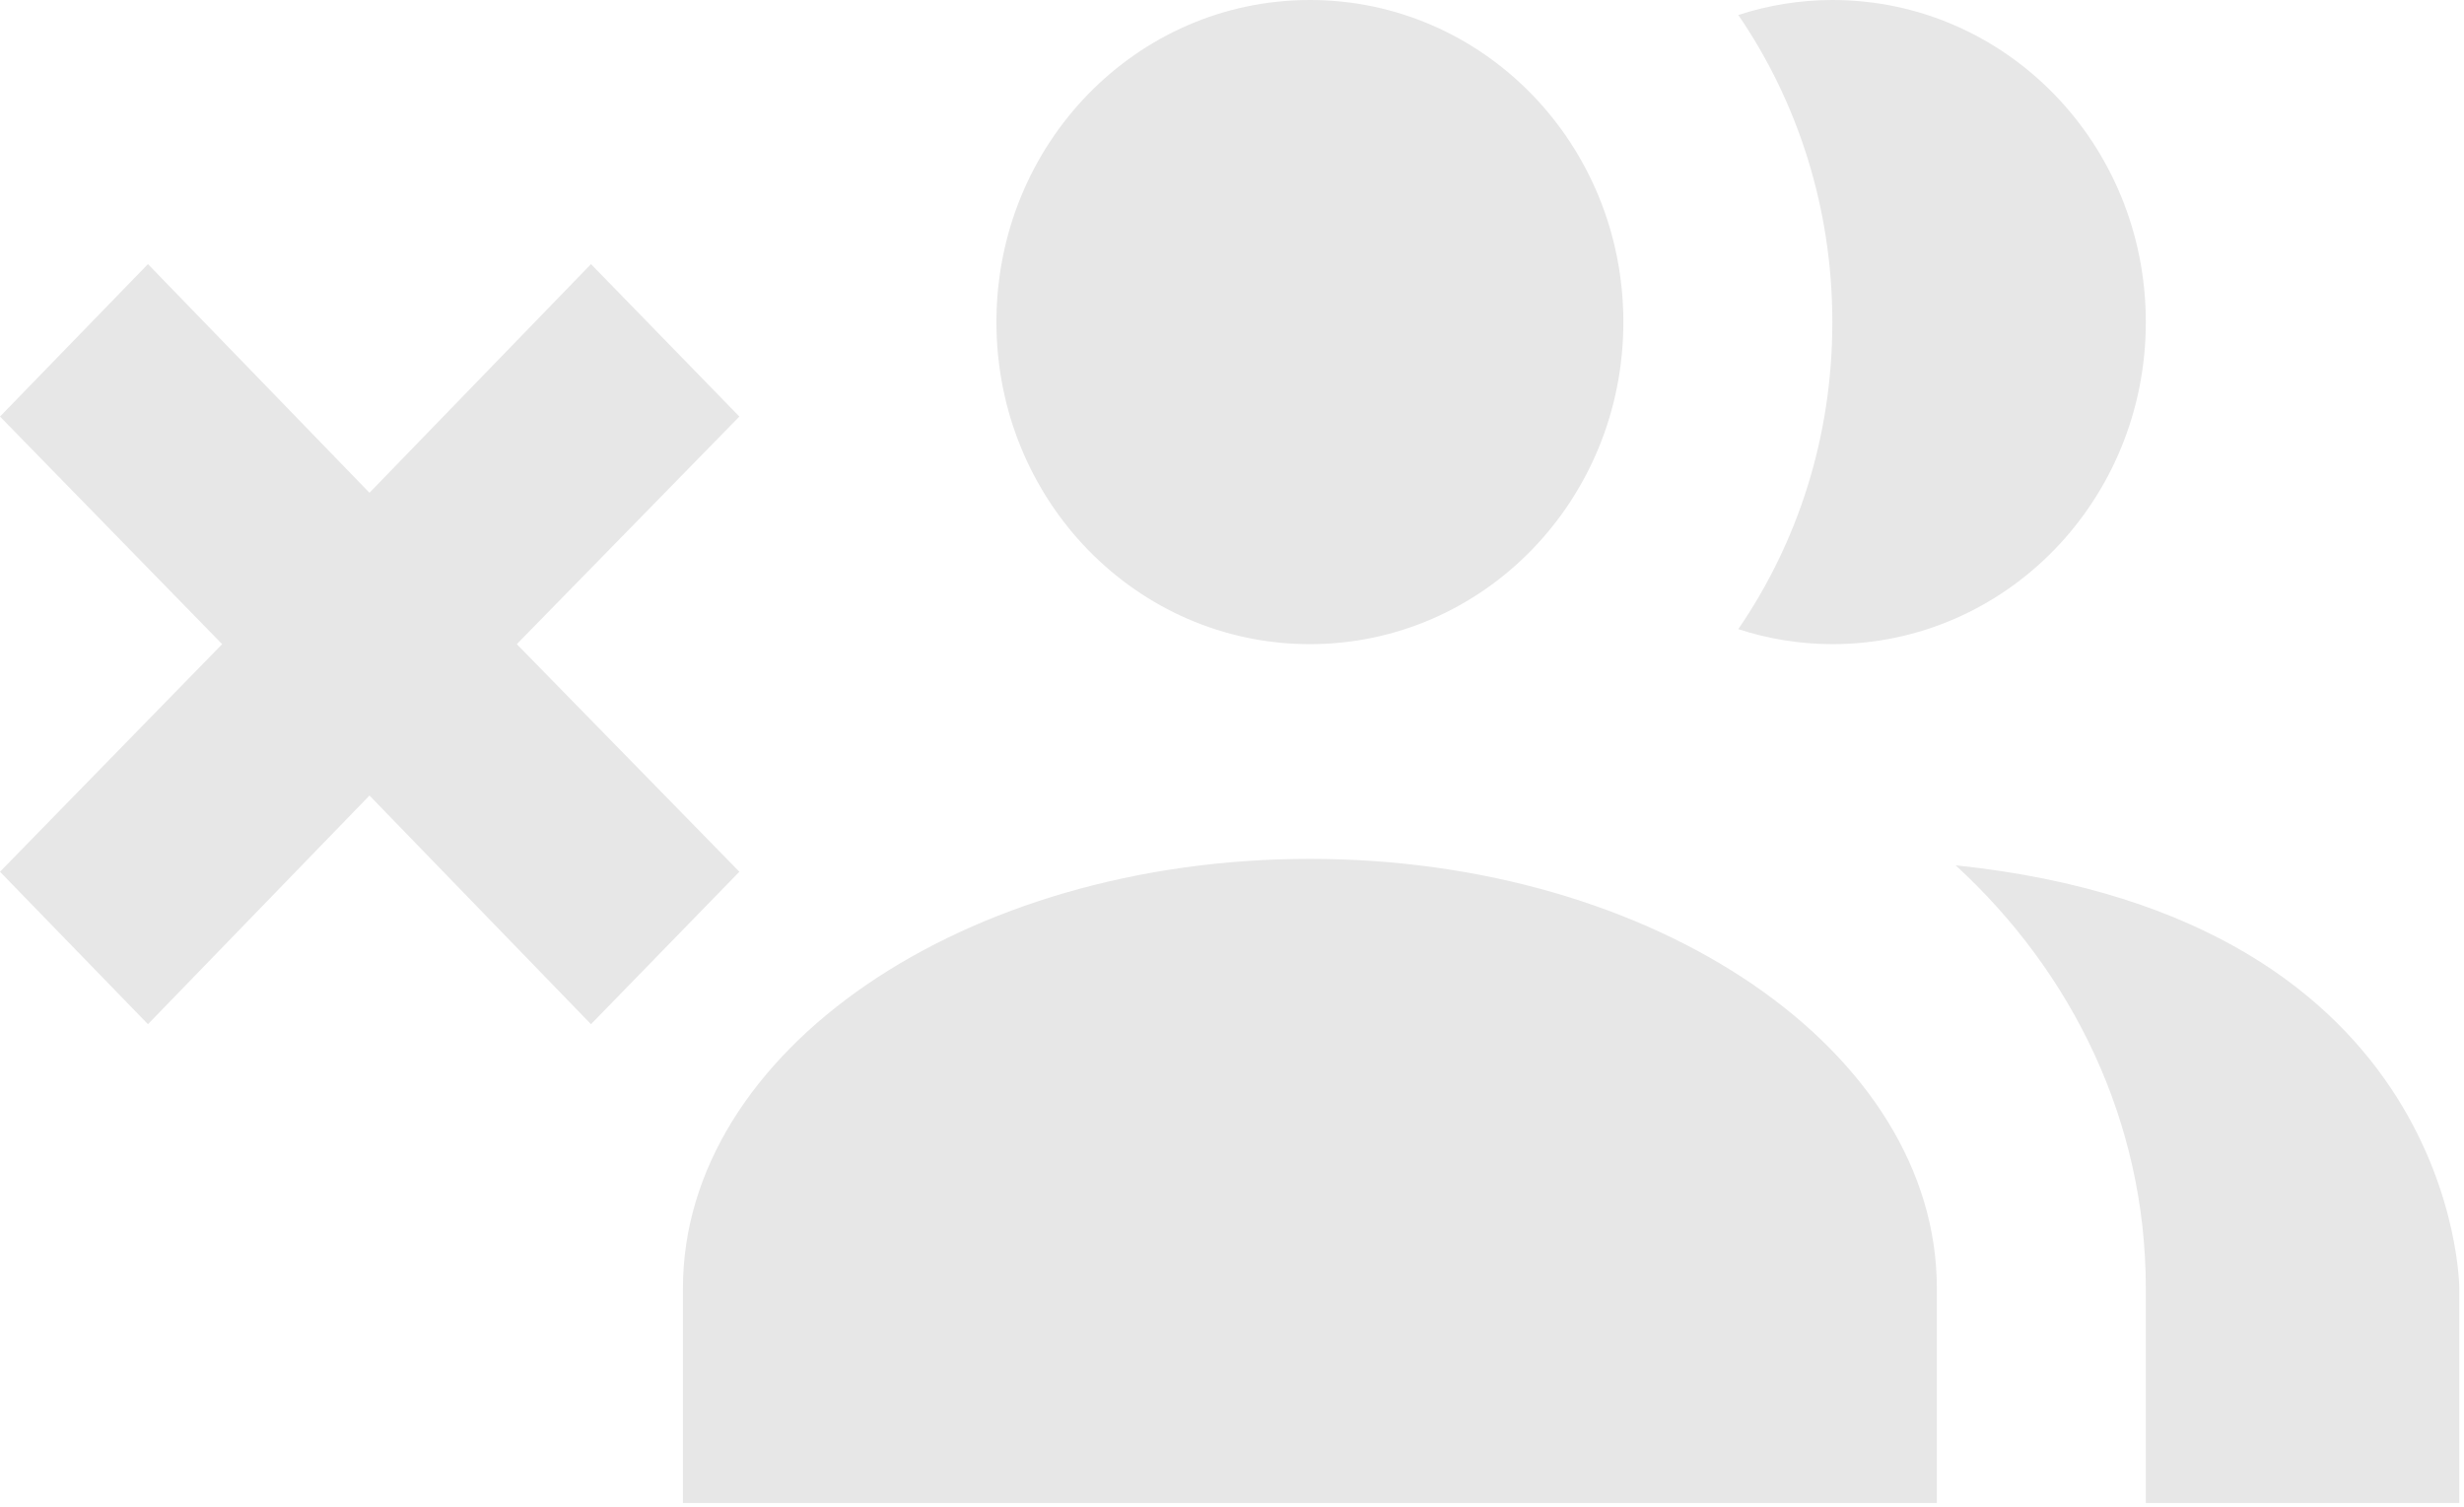 <svg width="394" height="241" viewBox="0 0 394 241" fill="none" xmlns="http://www.w3.org/2000/svg">
<path d="M393.247 206V240.333H343.122V206C343.122 179.392 331.427 155.53 312.713 138.363C393.247 146.775 393.247 206 393.247 206ZM292.997 0C320.733 0 343.122 23.003 343.122 51.5C343.122 79.997 320.733 103 292.997 103C287.818 103 282.638 102.142 277.96 100.597C287.484 86.692 292.997 69.868 292.997 51.5C292.997 33.303 287.484 16.308 277.96 2.403C282.638 0.858 287.818 0 292.997 0ZM209.456 0C237.192 0 259.581 23.003 259.581 51.5C259.581 79.997 237.192 103 209.456 103C181.72 103 159.331 79.997 159.331 51.5C159.331 23.003 181.72 0 209.456 0ZM309.706 206V240.333H109.206V206C109.206 168.062 154.151 137.333 209.456 137.333C264.76 137.333 309.706 168.062 309.706 206ZM0 139.393L35.522 103L0 66.607L23.659 42.23L59.081 78.795L94.502 42.23L118.228 66.607L82.639 103L118.228 139.393L94.502 163.77L59.081 127.205L23.659 163.77L0 139.393Z" fill="#E7E7E7"/>
</svg>
